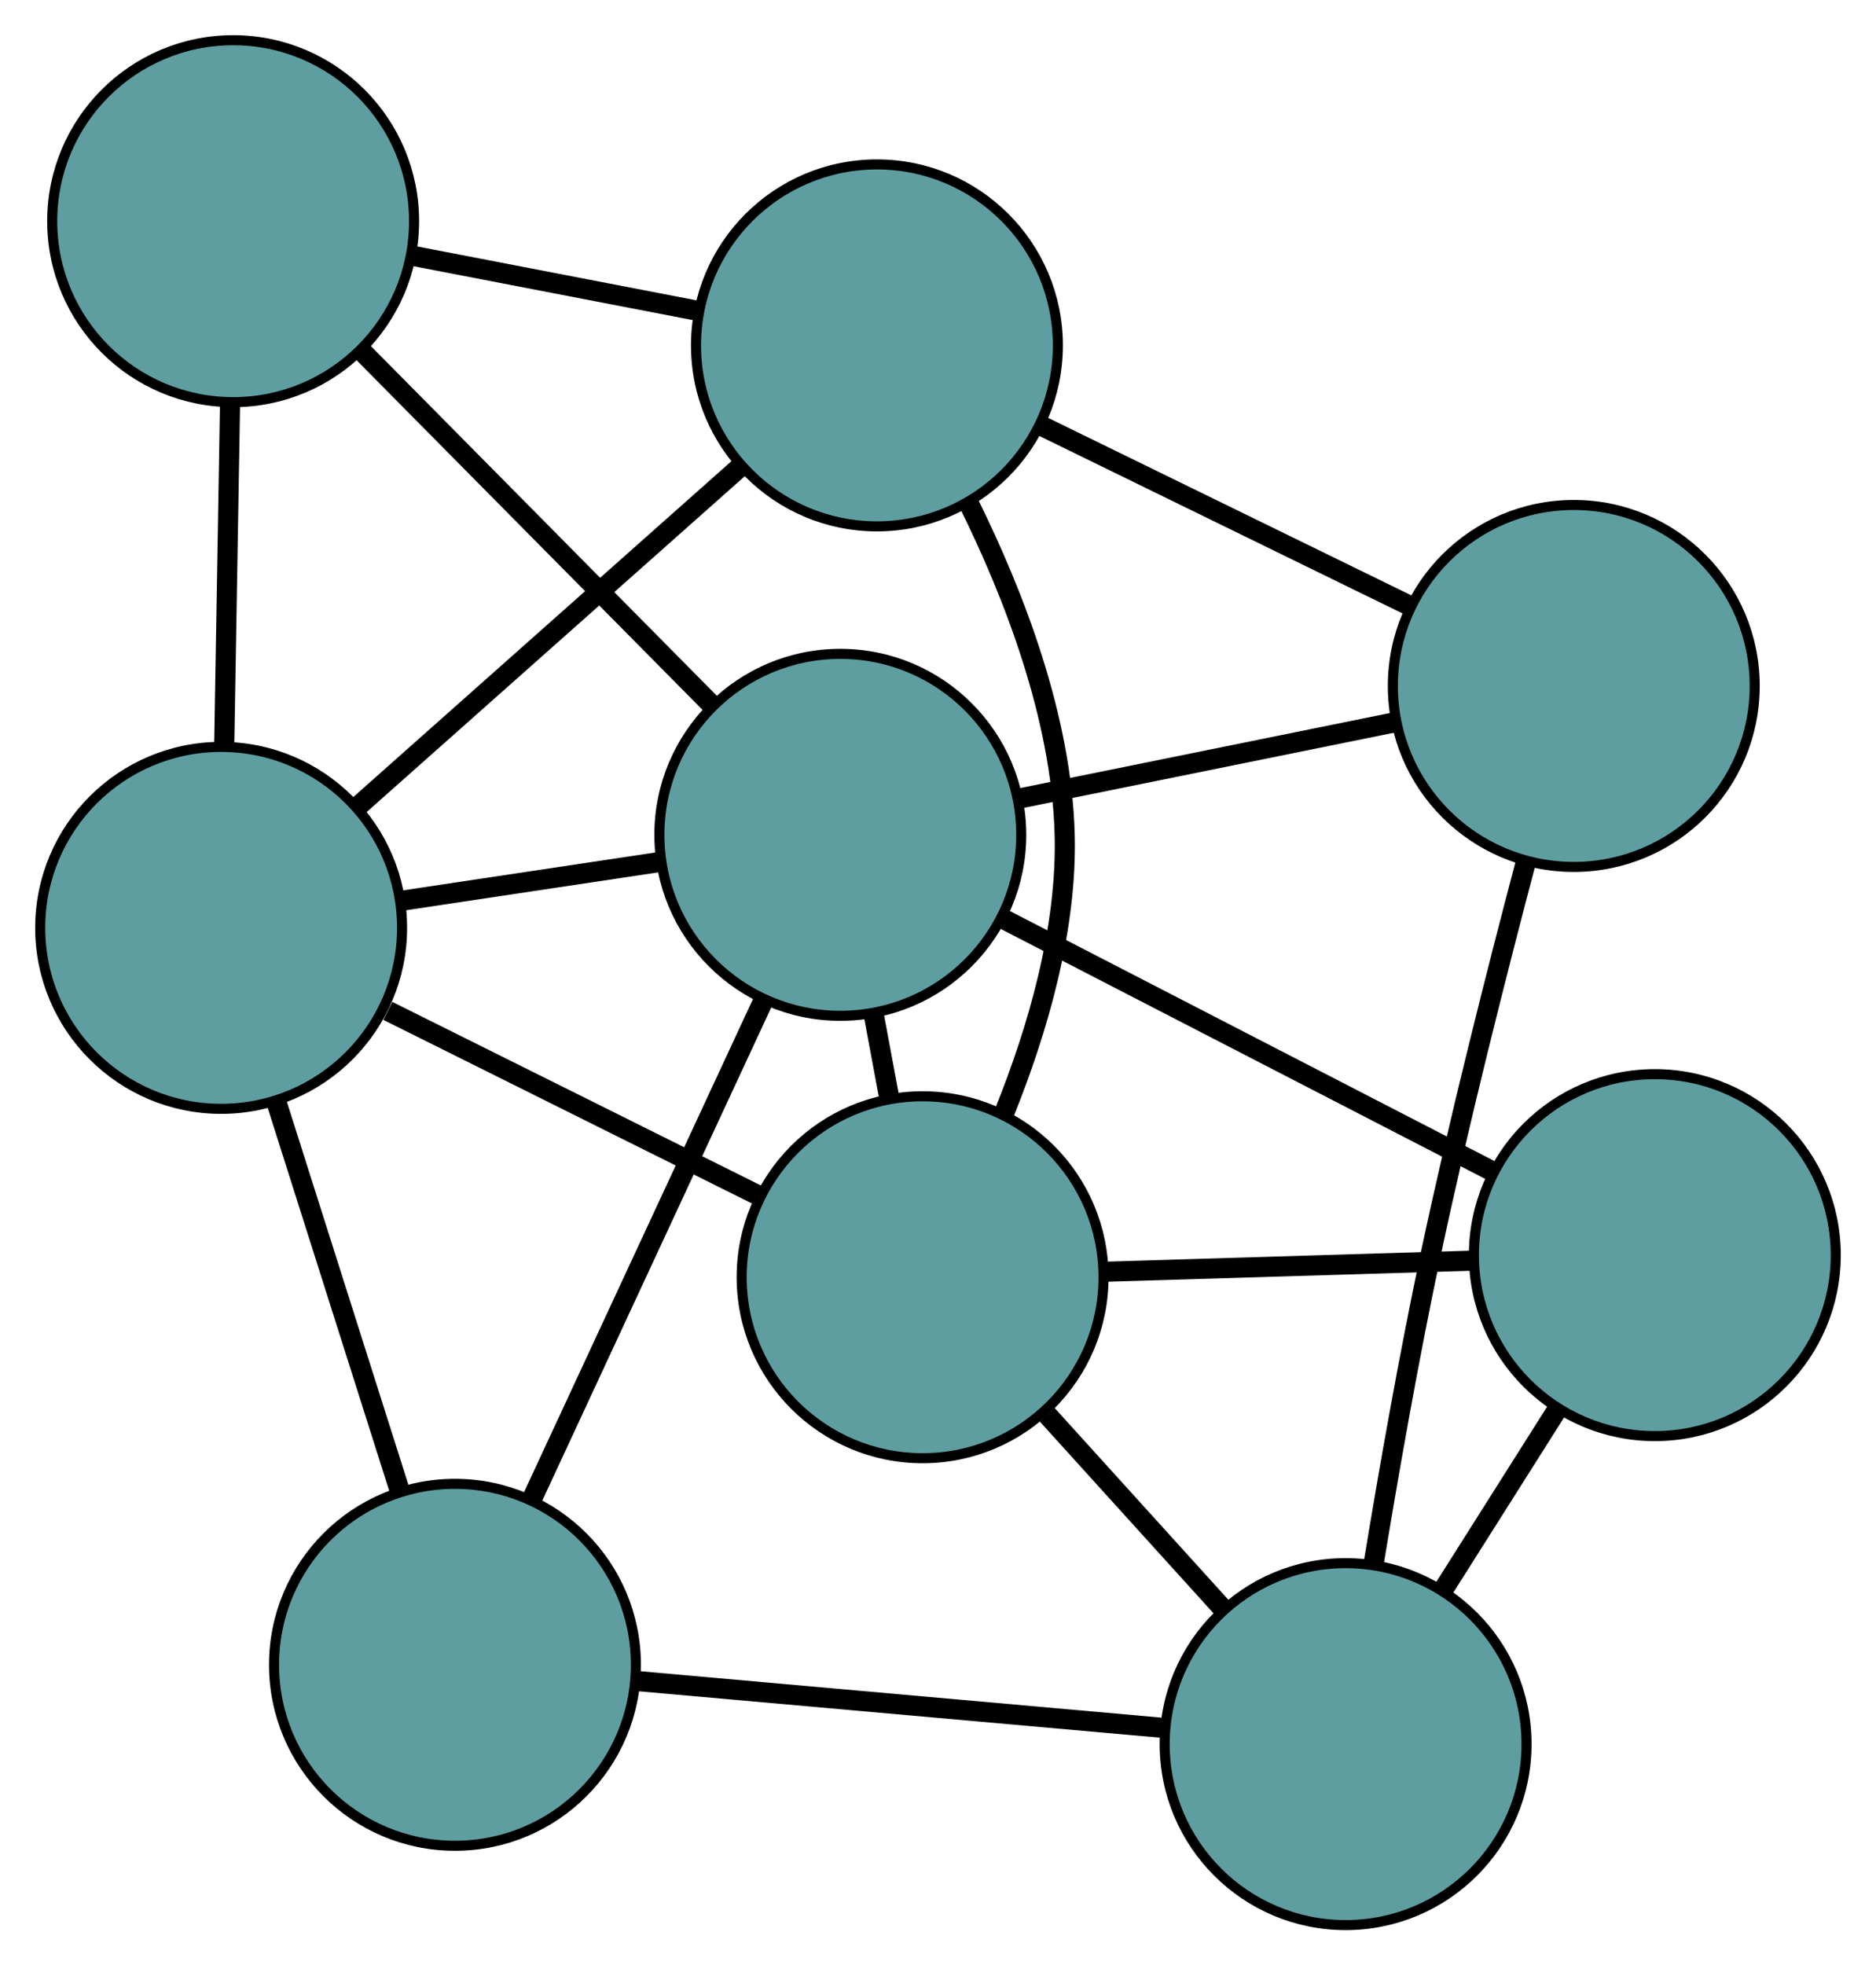 <?xml version="1.0" encoding="UTF-8" standalone="no"?>
<!DOCTYPE svg PUBLIC "-//W3C//DTD SVG 1.1//EN"
 "http://www.w3.org/Graphics/SVG/1.1/DTD/svg11.dtd">
<!-- Generated by graphviz version 2.36.0 (20140111.2315)
 -->
<!-- Title: G Pages: 1 -->
<svg width="100%" height="100%"
 viewBox="0.00 0.00 186.64 195.48" xmlns="http://www.w3.org/2000/svg" xmlns:xlink="http://www.w3.org/1999/xlink">
<g id="graph0" class="graph" transform="scale(1 1) rotate(0) translate(4 191.48)">
<title>G</title>
<!-- 0 -->
<g id="node1" class="node"><title>0</title>
<ellipse fill="cadetblue" stroke="black" cx="87.788" cy="-64.438" rx="18" ry="18"/>
</g>
<!-- 4 -->
<g id="node5" class="node"><title>4</title>
<ellipse fill="cadetblue" stroke="black" cx="160.636" cy="-66.638" rx="18" ry="18"/>
</g>
<!-- 0&#45;&#45;4 -->
<g id="edge1" class="edge"><title>0&#45;&#45;4</title>
<path fill="none" stroke="black" stroke-width="2" d="M105.796,-64.982C117.003,-65.32 131.368,-65.754 142.584,-66.093"/>
</g>
<!-- 5 -->
<g id="node6" class="node"><title>5</title>
<ellipse fill="cadetblue" stroke="black" cx="18" cy="-99.189" rx="18" ry="18"/>
</g>
<!-- 0&#45;&#45;5 -->
<g id="edge2" class="edge"><title>0&#45;&#45;5</title>
<path fill="none" stroke="black" stroke-width="2" d="M71.602,-72.498C60.489,-78.032 45.781,-85.356 34.583,-90.932"/>
</g>
<!-- 6 -->
<g id="node7" class="node"><title>6</title>
<ellipse fill="cadetblue" stroke="black" cx="83.245" cy="-157.125" rx="18" ry="18"/>
</g>
<!-- 0&#45;&#45;6 -->
<g id="edge3" class="edge"><title>0&#45;&#45;6</title>
<path fill="none" stroke="black" stroke-width="2" d="M95.917,-80.809C99.21,-88.958 102.192,-99.074 101.92,-108.561 101.59,-120.119 96.921,-132.26 92.335,-141.511"/>
</g>
<!-- 7 -->
<g id="node8" class="node"><title>7</title>
<ellipse fill="cadetblue" stroke="black" cx="129.872" cy="-18" rx="18" ry="18"/>
</g>
<!-- 0&#45;&#45;7 -->
<g id="edge4" class="edge"><title>0&#45;&#45;7</title>
<path fill="none" stroke="black" stroke-width="2" d="M100.187,-50.756C105.715,-44.656 112.206,-37.493 117.706,-31.424"/>
</g>
<!-- 8 -->
<g id="node9" class="node"><title>8</title>
<ellipse fill="cadetblue" stroke="black" cx="79.601" cy="-108.442" rx="18" ry="18"/>
</g>
<!-- 0&#45;&#45;8 -->
<g id="edge5" class="edge"><title>0&#45;&#45;8</title>
<path fill="none" stroke="black" stroke-width="2" d="M84.458,-82.336C83.945,-85.097 83.414,-87.946 82.901,-90.703"/>
</g>
<!-- 1 -->
<g id="node2" class="node"><title>1</title>
<ellipse fill="cadetblue" stroke="black" cx="19.195" cy="-169.48" rx="18" ry="18"/>
</g>
<!-- 1&#45;&#45;5 -->
<g id="edge6" class="edge"><title>1&#45;&#45;5</title>
<path fill="none" stroke="black" stroke-width="2" d="M18.887,-151.379C18.71,-140.965 18.488,-127.918 18.311,-117.474"/>
</g>
<!-- 1&#45;&#45;6 -->
<g id="edge7" class="edge"><title>1&#45;&#45;6</title>
<path fill="none" stroke="black" stroke-width="2" d="M37.037,-166.039C45.92,-164.325 56.629,-162.259 65.499,-160.548"/>
</g>
<!-- 1&#45;&#45;8 -->
<g id="edge8" class="edge"><title>1&#45;&#45;8</title>
<path fill="none" stroke="black" stroke-width="2" d="M32.006,-156.536C42.257,-146.177 56.563,-131.722 66.809,-121.368"/>
</g>
<!-- 2 -->
<g id="node3" class="node"><title>2</title>
<ellipse fill="cadetblue" stroke="black" cx="41.264" cy="-25.889" rx="18" ry="18"/>
</g>
<!-- 2&#45;&#45;5 -->
<g id="edge9" class="edge"><title>2&#45;&#45;5</title>
<path fill="none" stroke="black" stroke-width="2" d="M35.751,-43.26C32.042,-54.945 27.174,-70.284 23.474,-81.943"/>
</g>
<!-- 2&#45;&#45;7 -->
<g id="edge10" class="edge"><title>2&#45;&#45;7</title>
<path fill="none" stroke="black" stroke-width="2" d="M59.195,-24.292C74.467,-22.933 96.312,-20.988 111.663,-19.621"/>
</g>
<!-- 2&#45;&#45;8 -->
<g id="edge11" class="edge"><title>2&#45;&#45;8</title>
<path fill="none" stroke="black" stroke-width="2" d="M49.022,-42.595C55.717,-57.012 65.332,-77.716 71.985,-92.043"/>
</g>
<!-- 3 -->
<g id="node4" class="node"><title>3</title>
<ellipse fill="cadetblue" stroke="black" cx="152.573" cy="-123.251" rx="18" ry="18"/>
</g>
<!-- 3&#45;&#45;6 -->
<g id="edge12" class="edge"><title>3&#45;&#45;6</title>
<path fill="none" stroke="black" stroke-width="2" d="M136.143,-131.278C125.091,-136.678 110.583,-143.767 99.557,-149.155"/>
</g>
<!-- 3&#45;&#45;7 -->
<g id="edge13" class="edge"><title>3&#45;&#45;7</title>
<path fill="none" stroke="black" stroke-width="2" d="M147.802,-105.726C144.857,-94.576 141.118,-79.803 138.316,-66.612 136.181,-56.557 134.192,-45.247 132.681,-36.068"/>
</g>
<!-- 3&#45;&#45;8 -->
<g id="edge14" class="edge"><title>3&#45;&#45;8</title>
<path fill="none" stroke="black" stroke-width="2" d="M134.908,-119.666C123.519,-117.355 108.762,-114.36 97.355,-112.045"/>
</g>
<!-- 4&#45;&#45;7 -->
<g id="edge15" class="edge"><title>4&#45;&#45;7</title>
<path fill="none" stroke="black" stroke-width="2" d="M150.902,-51.249C147.311,-45.571 143.243,-39.14 139.648,-33.456"/>
</g>
<!-- 4&#45;&#45;8 -->
<g id="edge16" class="edge"><title>4&#45;&#45;8</title>
<path fill="none" stroke="black" stroke-width="2" d="M144.626,-74.897C130.512,-82.179 110.042,-92.739 95.855,-100.057"/>
</g>
<!-- 5&#45;&#45;6 -->
<g id="edge17" class="edge"><title>5&#45;&#45;6</title>
<path fill="none" stroke="black" stroke-width="2" d="M31.519,-111.194C42.716,-121.137 58.55,-135.197 69.743,-145.136"/>
</g>
<!-- 5&#45;&#45;8 -->
<g id="edge18" class="edge"><title>5&#45;&#45;8</title>
<path fill="none" stroke="black" stroke-width="2" d="M35.818,-101.866C43.919,-103.083 53.487,-104.52 61.61,-105.74"/>
</g>
</g>
</svg>

